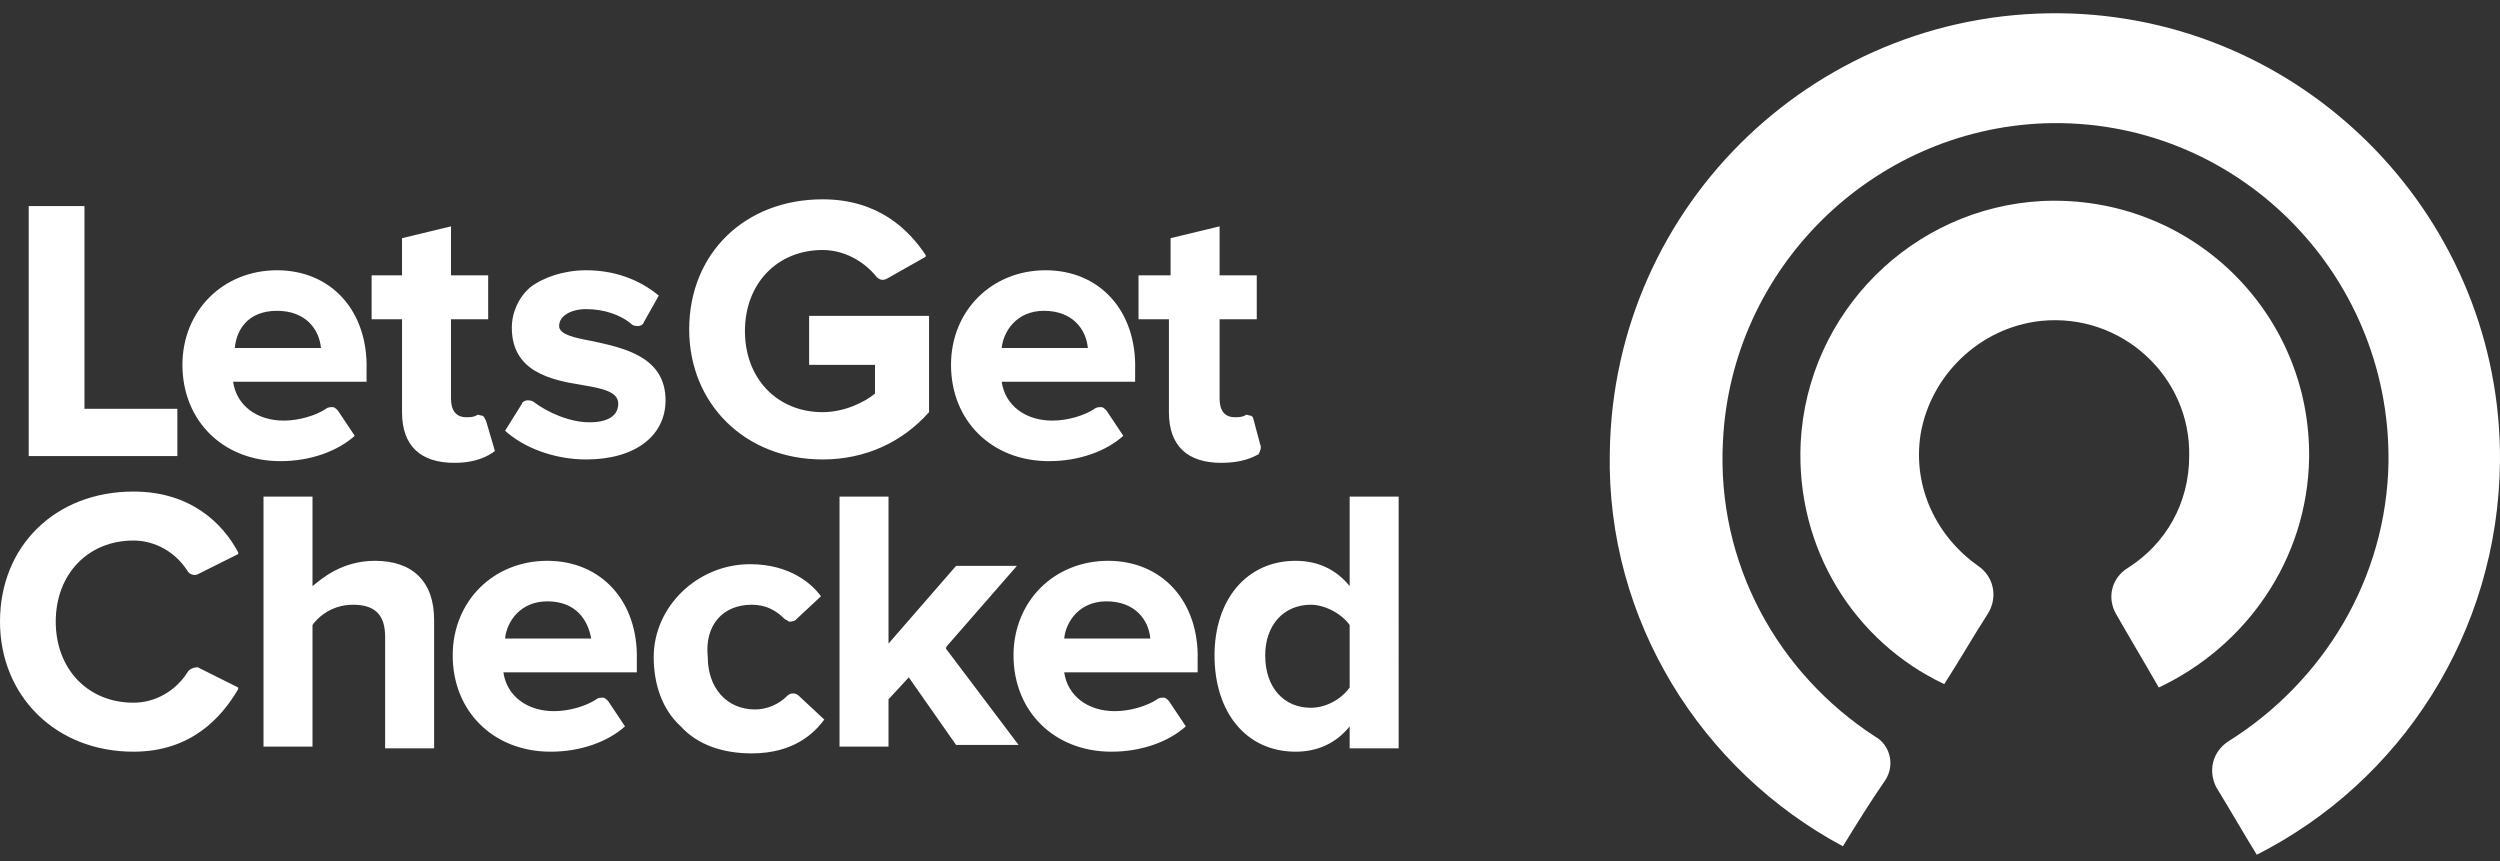 <svg width="148" height="51" viewBox="0 0 148 51" xmlns="http://www.w3.org/2000/svg"><rect x="0" y="0" width="148" height="51" fill="#333333" stroke="none"/><title>logo</title><g fill-rule="nonzero" fill="none"><path d="M127.8 40.7c-.8-1.4-1.7-2.9-2.5-4.3-.6-1-.3-2.2.7-2.8 2.2-1.4 3.6-3.8 3.6-6.6.1-4.7-4-8.5-8.8-8-3.6.4-6.5 3.2-7.1 6.7-.5 3.2 1 6.1 3.4 7.8.9.6 1.2 1.8.6 2.8-.9 1.4-1.7 2.8-2.6 4.2-5.3-2.5-8.8-8-8.5-14.3.4-7.7 6.6-13.9 14.3-14.3 8.8-.4 15.9 6.6 15.8 15.2-.1 6.1-3.8 11.2-8.9 13.6zm-18.7 9.4c.8-1.3 1.6-2.6 2.5-3.9.6-.9.3-2.1-.6-2.6-5.7-3.7-9.4-10.2-9-17.5.5-10.2 8.8-18.4 19-18.8 11.3-.4 20.5 8.8 20.4 20-.1 7-3.9 13.1-9.5 16.6-.9.6-1.2 1.7-.7 2.7.8 1.3 1.6 2.7 2.4 4 8.5-4.3 14.3-13.1 14.4-23.3.1-14.2-11.2-26-25.4-26.5-14.8-.5-27.1 11.2-27.3 26-.2 9.9 5.4 18.8 13.8 23.3z" fill="#FFFFFF"></path><g fill="#FFFFFF"><path d="M5 12.2H1.7V27h8.8v-2.8H5zM16.4 16c-3.2 0-5.6 2.4-5.6 5.6 0 3.3 2.4 5.7 5.8 5.7 1.8 0 3.4-.6 4.4-1.5l-1-1.5c-.1-.1-.2-.2-.3-.2-.1 0-.3 0-.4.1-.6.4-1.6.7-2.5.7-1.6 0-2.8-.9-3-2.3h7.9v-.7c.1-3.5-2.1-5.9-5.3-5.9zm0 2.4c1.7 0 2.5 1.1 2.6 2.2h-5.1c.1-1.1.8-2.2 2.5-2.2zM28.5 24.6c-.1 0-.2-.1-.3 0-.2.1-.4.1-.6.1-.6 0-.9-.4-.9-1.1v-4.7h2.2v-2.6h-2.2v-2.9l-2.9.7v2.2H22v2.6h1.8v5.5c0 2 1.1 3 3.1 3 1.3 0 2-.4 2.4-.7l-.5-1.7c-.1-.3-.2-.4-.3-.4zM35.1 20.2c-1.1-.2-2-.4-2-.9 0-.6.7-1 1.6-1 1 0 2 .3 2.7.9.1.1.3.1.4.1.1 0 .3-.1.3-.2l.9-1.6c-1.2-1-2.7-1.5-4.3-1.5-1.3 0-2.5.4-3.3 1-.7.6-1.1 1.5-1.1 2.4 0 2.6 2.3 3.1 4.2 3.4 1.2.2 2.1.4 2.1 1.1 0 .7-.6 1.1-1.7 1.1-1.2 0-2.5-.6-3.3-1.2-.1-.1-.3-.1-.4-.1-.1 0-.3.1-.3.2l-1 1.6c1.1 1 2.9 1.7 4.8 1.7 2.9 0 4.7-1.4 4.7-3.5 0-2.6-2.5-3.1-4.3-3.5z"></path><g><path d="M74.6 26.3l-.4-1.5c0-.1-.1-.2-.2-.2s-.2-.1-.3 0c-.2.1-.4.1-.6.1-.6 0-.9-.4-.9-1.1v-4.7h2.2v-2.6h-2.2v-2.9l-2.9.7v2.2h-1.9v2.6h1.8v5.5c0 2 1.1 3 3.1 3 1.2 0 1.8-.3 2.2-.5.1-.2.2-.4.1-.6zM47.9 21.6h3.9v1.7c-.6.5-1.8 1.1-3.1 1.1-2.7 0-4.6-2-4.6-4.8s1.9-4.8 4.6-4.8c1.2 0 2.4.6 3.2 1.6.2.2.4.2.6.1l2.3-1.3v-.1c-1-1.5-2.8-3.3-6.1-3.3-4.6 0-7.9 3.2-7.9 7.7 0 4.4 3.3 7.7 7.9 7.7 2.5 0 4.7-1 6.3-2.8v-5.7h-7.1v2.9zM61.9 16c-3.2 0-5.6 2.4-5.6 5.6 0 3.3 2.4 5.7 5.8 5.7 1.8 0 3.4-.6 4.4-1.5l-1-1.5c-.1-.1-.2-.2-.3-.2-.1 0-.3 0-.4.1-.6.4-1.6.7-2.5.7-1.6 0-2.8-.9-3-2.3h7.9v-.7c.1-3.5-2.1-5.9-5.3-5.9zm-2.6 4.6c.1-1 .9-2.2 2.5-2.2 1.7 0 2.5 1.1 2.6 2.2h-5.1z"></path></g><g><path d="M11.1 39.8c-.7 1.1-1.9 1.8-3.2 1.8-2.7 0-4.6-2-4.6-4.8S5.2 32 7.9 32c1.3 0 2.5.7 3.2 1.8.1.2.4.3.6.2l2.4-1.2v-.1c-.9-1.7-2.8-3.6-6.2-3.6-4.6 0-7.9 3.2-7.9 7.7 0 4.4 3.3 7.7 7.9 7.7 3.4 0 5.2-2 6.2-3.7v-.1l-2.4-1.2c-.2 0-.5.1-.6.3zM22.2 33.2c-2 0-3.2 1.1-3.7 1.5v-5.3h-2.9v14.8h2.9V37c.2-.3 1-1.2 2.4-1.2 1.3 0 1.9.6 1.9 1.9v6.6h2.9v-7.6c0-2.3-1.3-3.5-3.5-3.5zM32.4 33.2c-3.2 0-5.6 2.4-5.6 5.6 0 3.3 2.4 5.7 5.8 5.7 1.8 0 3.4-.6 4.4-1.5l-1-1.5c-.1-.1-.2-.2-.3-.2-.1 0-.3 0-.4.1-.6.4-1.6.7-2.5.7-1.6 0-2.8-.9-3-2.3h7.9v-.7c.1-3.5-2.1-5.9-5.3-5.9zm2.6 4.6h-5.1c.1-1 .9-2.2 2.5-2.2 1.7 0 2.4 1.1 2.6 2.2zM44.5 35.8c.8 0 1.4.3 1.9.8.1.1.2.1.3.2.1 0 .3 0 .4-.1l1.5-1.4c-.5-.7-1.8-1.9-4.2-1.9-3.1 0-5.7 2.5-5.7 5.5 0 1.6.5 3.1 1.6 4.1 1 1.1 2.5 1.6 4.2 1.6 2.5 0 3.7-1.2 4.3-2l-1.5-1.4c-.2-.2-.5-.2-.7 0-.5.5-1.2.8-1.9.8-1.7 0-2.8-1.3-2.8-3.1-.2-1.9.9-3.1 2.6-3.1zM56.1 38.2l4.1-4.7h-3.6l-4 4.6v-8.7h-2.9v14.8h2.9v-2.8l1.2-1.3 2.8 4h3.7L56 38.4s0-.1.1-.2z"></path><path d="M65.6 33.2c-3.2 0-5.6 2.4-5.6 5.6 0 3.3 2.4 5.7 5.8 5.7 1.8 0 3.4-.6 4.4-1.5l-1-1.5c-.1-.1-.2-.2-.3-.2-.1 0-.3 0-.4.1-.6.4-1.6.7-2.5.7-1.6 0-2.8-.9-3-2.3h7.9v-.7c.1-3.5-2.1-5.9-5.3-5.9zM63 37.8c.1-1 .9-2.2 2.5-2.2 1.7 0 2.5 1.1 2.6 2.2H63zM79.9 29.4v5.3c-.8-1-1.9-1.5-3.2-1.5-2.9 0-4.8 2.3-4.8 5.6 0 3.4 1.9 5.7 4.8 5.7 1.3 0 2.4-.5 3.2-1.5v1.3h2.9V29.4h-2.9zm0 7.6v3.7c-.5.7-1.4 1.2-2.3 1.2-1.6 0-2.7-1.2-2.7-3.1 0-1.8 1.1-3 2.7-3 .8 0 1.8.5 2.3 1.2z"></path></g></g></g></svg>